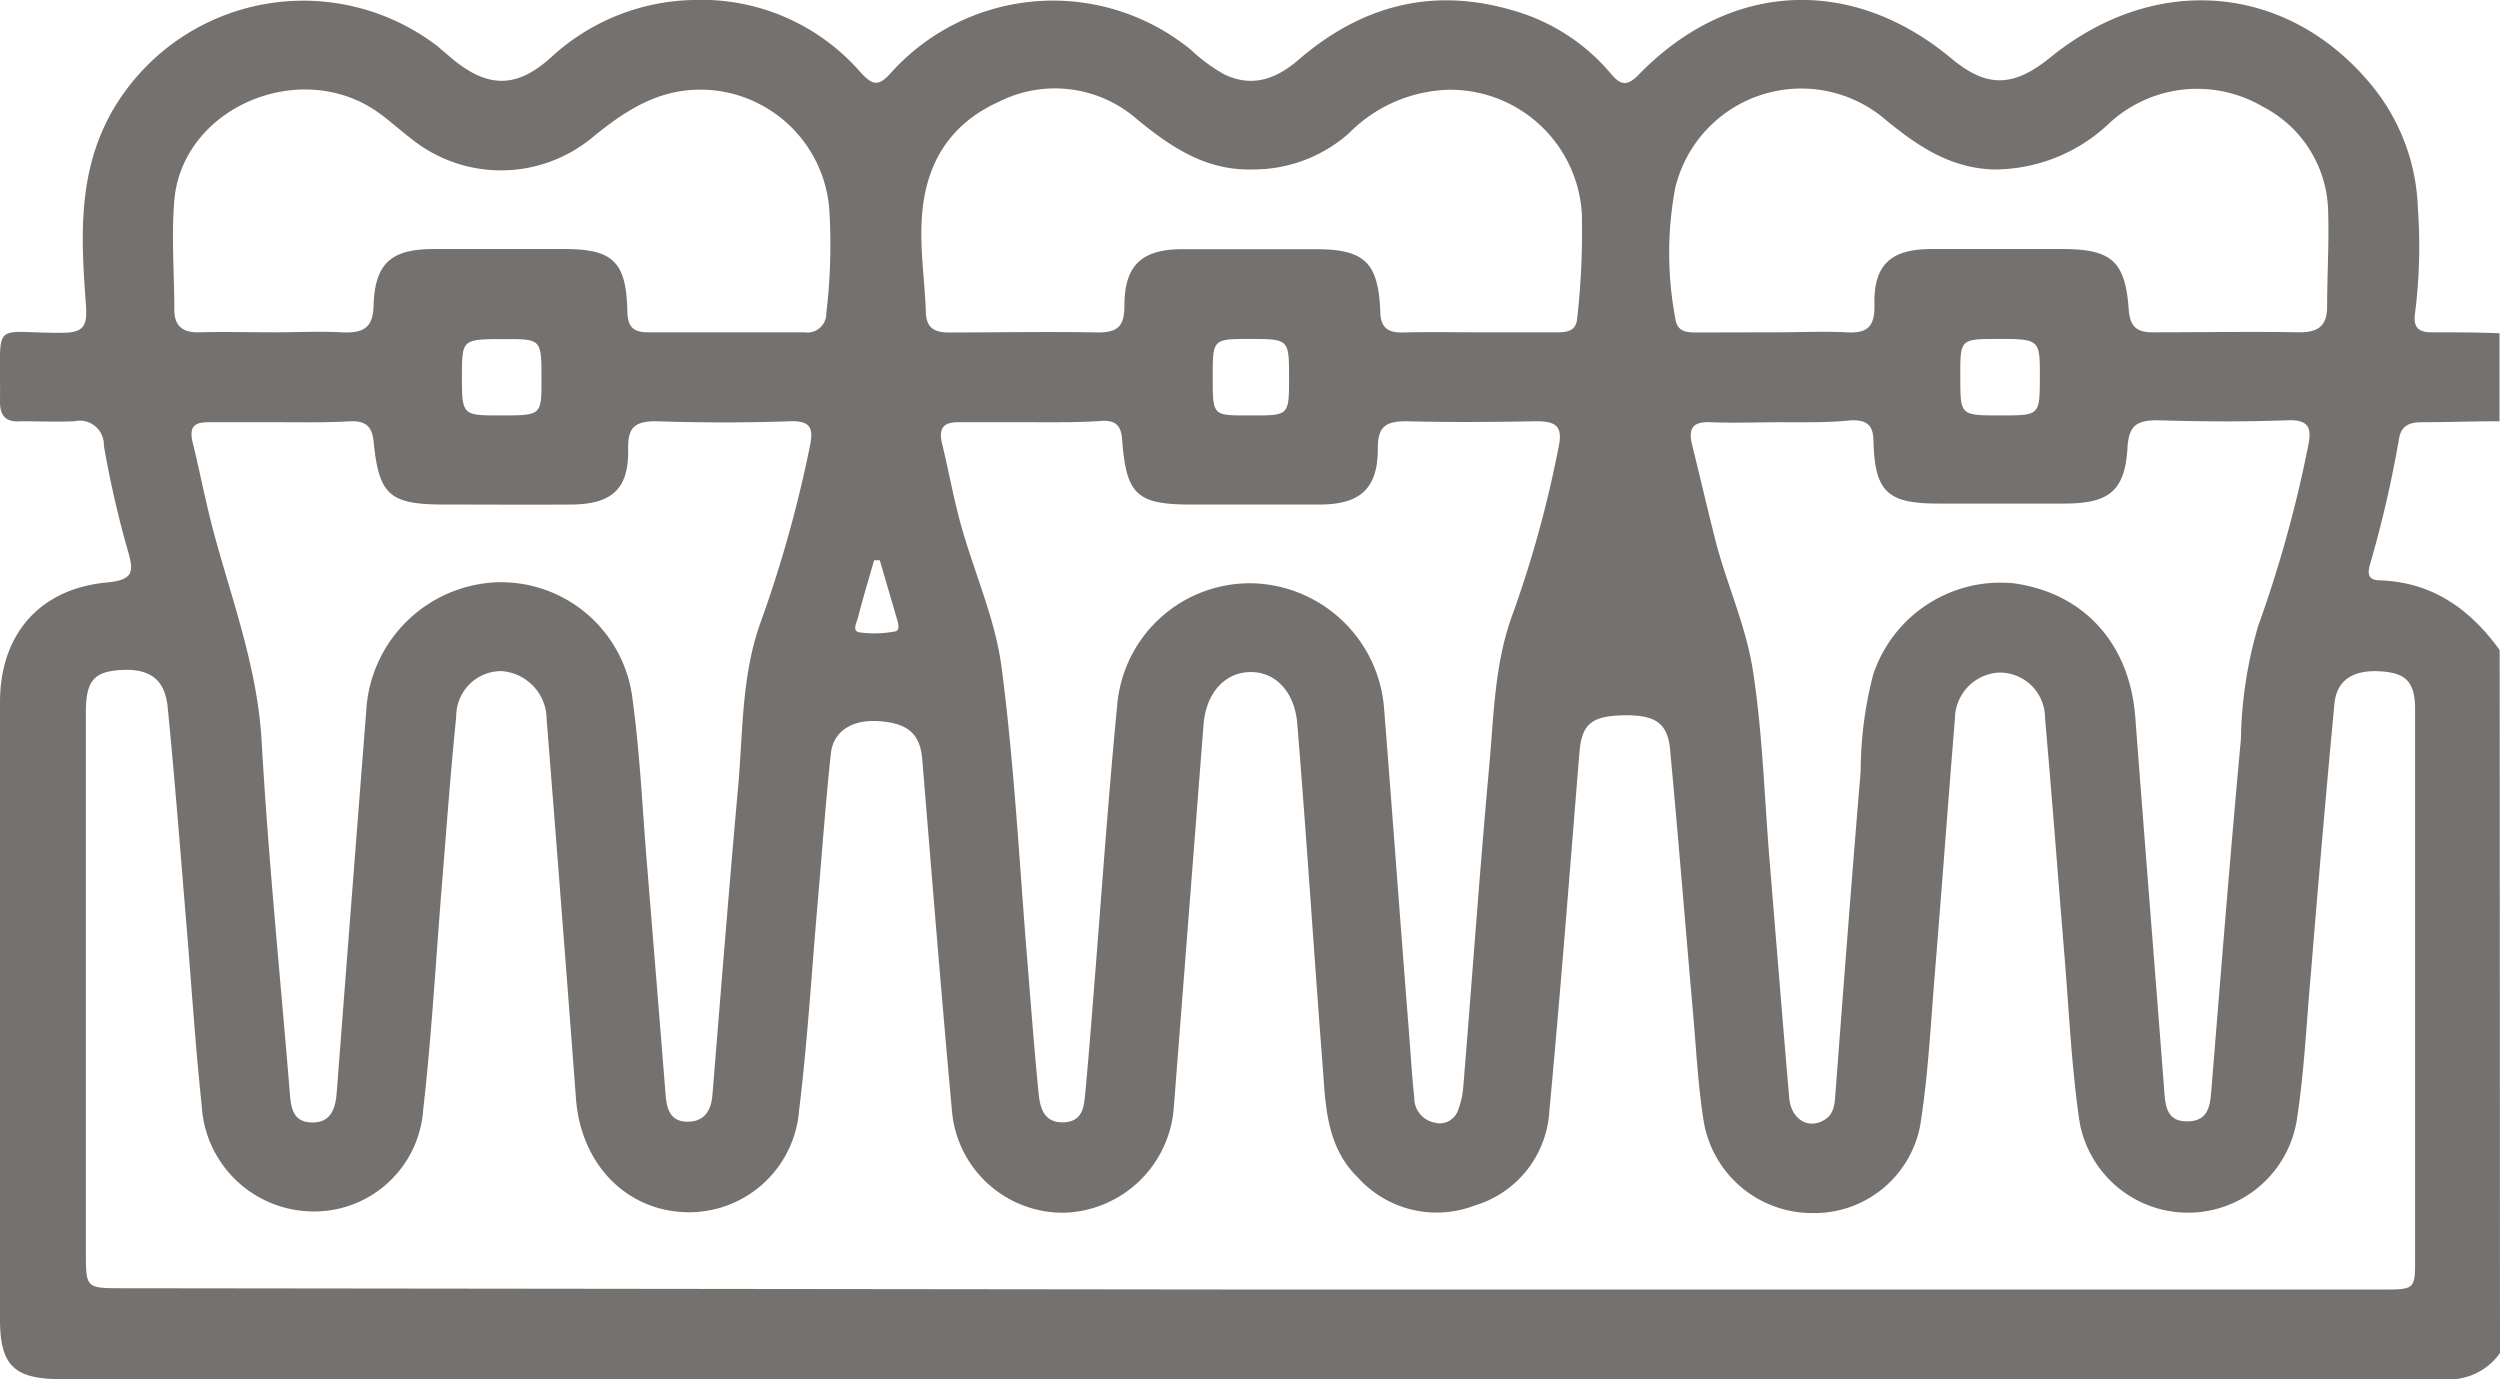 <svg xmlns="http://www.w3.org/2000/svg" viewBox="0 0 154.3 85.13"><defs><style>.cls-1{fill:#75716f;}</style></defs><title>Asset 10</title><g id="Layer_2" data-name="Layer 2"><g id="Capa_6" data-name="Capa 6"><g id="_Group_" data-name="&lt;Group&gt;"><path id="_Compound_Path_" data-name="&lt;Compound Path&gt;" class="cls-1" d="M154.3,83.51a3.84,3.84,0,0,1-3.5,1.61q-73.55,0-147.09,0C.86,85.11,0,84.26,0,81.43q0-19,0-38.09c0-4.15,2.41-7,6.6-7.39,1.69-.16,1.66-.7,1.28-2A62.45,62.45,0,0,1,6.41,27.5,1.49,1.49,0,0,0,4.59,26c-1.1.05-2.21,0-3.31,0C.41,26.07,0,25.72,0,24.8c.06-5.2-.62-4.23,3.81-4.26,1.4,0,1.59-.44,1.49-1.78C5,14.72,4.77,10.67,6.91,6.89A13.61,13.61,0,0,1,27,2.85L28,3.7c2.16,1.75,3.92,1.73,6-.15A13.33,13.33,0,0,1,42.79,0,13,13,0,0,1,53.1,4.45c.77.84,1.13.91,1.93,0A13.45,13.45,0,0,1,73.51,3.08a10.45,10.45,0,0,0,2.05,1.51c1.69.81,3.16.32,4.55-.87C83.94.4,88.3-.82,93.26.61a12.25,12.25,0,0,1,6.13,3.9c.61.73,1,.87,1.76.09,5.61-5.77,13.11-6.13,19.28-1,2.19,1.83,3.83,1.81,6.15-.08C133.06-1.73,141.2-1,146.35,5.23a12.58,12.58,0,0,1,2.88,7.61,32.84,32.84,0,0,1-.17,6.46c-.13.86.16,1.21,1,1.21,1.4,0,2.81,0,4.21.06V26c-1.6,0-3.21.06-4.81.06-.75,0-1.26.22-1.39,1a69.88,69.88,0,0,1-1.79,7.76c-.15.54-.17,1,.62,1,3.22.11,5.55,1.77,7.38,4.3ZM77.13,79.59H147c2.06,0,2.06,0,2.06-1.94q0-16.94,0-33.88c0-1.63-.53-2.22-2.06-2.33-1.73-.13-2.78.51-2.92,2-.52,5.54-1,11.08-1.45,16.62-.27,3-.41,6.11-.88,9.12a6.8,6.8,0,0,1-13.41,0c-.49-3.37-.64-6.78-.92-10.18-.4-4.89-.77-9.79-1.2-14.68a2.8,2.8,0,0,0-2.77-2.81,2.87,2.87,0,0,0-2.79,2.82c-.43,5.25-.81,10.49-1.24,15.74-.26,3.15-.41,6.31-.91,9.42a6.65,6.65,0,0,1-6.72,5.38,6.78,6.78,0,0,1-6.64-5.68c-.32-2-.44-4.08-.61-6.13-.49-5.59-.94-11.19-1.46-16.78-.15-1.67-.93-2.18-2.94-2.13s-2.52.63-2.66,2.32c-.6,7.39-1.17,14.79-1.86,22.17A6.46,6.46,0,0,1,91,74.41a6.54,6.54,0,0,1-7.18-1.72c-1.91-1.86-2-4.3-2.17-6.7-.55-7.1-1-14.2-1.58-21.29-.15-2-1.35-3.25-2.92-3.22s-2.72,1.3-2.87,3.27q-.92,11.84-1.84,23.69a7,7,0,0,1-6.79,6.41,6.87,6.87,0,0,1-6.88-6.13c-.67-7.29-1.25-14.58-1.85-21.87-.13-1.53-.86-2.22-2.69-2.34-1.64-.11-2.8.62-2.95,2-.33,3.09-.55,6.19-.82,9.28-.37,4.24-.62,8.5-1.14,12.73a6.81,6.81,0,0,1-7.16,6.29c-3.63-.19-6.32-3.06-6.61-7q-.88-11.7-1.81-23.39a3,3,0,0,0-2.79-3,2.78,2.78,0,0,0-2.79,2.79c-.35,3.44-.6,6.89-.88,10.34-.38,4.65-.63,9.3-1.16,13.93a6.74,6.74,0,0,1-6.84,6.29,6.92,6.92,0,0,1-6.83-6.54c-.42-3.94-.66-7.89-1-11.84-.35-4.24-.68-8.49-1.1-12.73-.17-1.77-1.15-2.44-3-2.3-1.6.13-2.05.71-2.05,2.64q0,16.64,0,33.27c0,2.23,0,2.24,2.23,2.24ZM17.38,26.06c-1.5,0-3,0-4.51,0-.87,0-1.18.27-1,1.16.47,1.9.83,3.82,1.34,5.71,1.15,4.24,2.69,8.35,2.94,12.84.41,7.25,1.15,14.48,1.74,21.72.07.91.21,1.77,1.36,1.79s1.45-.82,1.53-1.82q.9-11.76,1.82-23.52a8.42,8.42,0,0,1,8-8,8.18,8.18,0,0,1,8.44,7.21c.46,3.37.61,6.78.89,10.17q.58,7.11,1.15,14.23c.07.86.26,1.66,1.32,1.68s1.49-.67,1.57-1.64c.51-6.24,1-12.49,1.56-18.72.34-3.52.19-7.12,1.44-10.53a77.43,77.43,0,0,0,3-10.72c.23-1.08.17-1.67-1.22-1.62-2.76.1-5.52.09-8.27,0-1.33,0-1.74.41-1.71,1.72.05,2.45-1,3.4-3.49,3.42s-5.22,0-7.83,0c-3.39,0-4.06-.55-4.39-3.88-.1-1-.53-1.28-1.44-1.26C20.19,26.09,18.78,26.06,17.38,26.06Zm46.4,0c-1.55,0-3.11,0-4.66,0-.87,0-1.17.35-1,1.22.42,1.7.72,3.43,1.19,5.12.82,2.94,2.12,5.81,2.51,8.8.79,6.05,1.1,12.17,1.6,18.26.22,2.7.42,5.39.69,8.08.09.86.34,1.75,1.49,1.73s1.29-.83,1.37-1.66c.18-1.89.33-3.79.48-5.69.5-6.19.92-12.39,1.52-18.57A8.22,8.22,0,0,1,77.3,36a8.37,8.37,0,0,1,8.13,7.78c.52,6.59,1,13.18,1.52,19.78.11,1.4.19,2.8.34,4.19a1.54,1.54,0,0,0,1.22,1.53A1.2,1.2,0,0,0,90,68.5,5.17,5.17,0,0,0,90.32,67c.54-6.59,1-13.18,1.6-19.77.29-3.18.32-6.38,1.49-9.46a69.94,69.94,0,0,0,2.78-10.14C96.49,26.27,96,26,94.8,26c-2.66.05-5.32.07-8,0-1.29,0-1.77.34-1.76,1.69,0,2.44-1.06,3.43-3.53,3.45-2.66,0-5.32,0-8,0-3.34,0-4-.6-4.25-4-.06-.82-.35-1.18-1.18-1.17C66.68,26.08,65.23,26.06,63.77,26.06Zm46.18,0c-1.45,0-2.91.06-4.36,0-1.14-.06-1.41.39-1.16,1.41.52,2.09,1,4.2,1.54,6.28.71,2.56,1.8,5,2.21,7.64.58,3.75.7,7.58,1,11.37.41,5,.81,10,1.24,15,.1,1.2,1,1.85,1.91,1.49s.89-1.11.95-1.87c.5-6.59,1-13.19,1.55-19.78a24,24,0,0,1,.77-5.95A8.28,8.28,0,0,1,124.28,36c4.36.6,7.17,3.74,7.51,8.27.58,7.69,1.2,15.38,1.79,23.07.07,1,.19,1.89,1.44,1.87s1.38-.9,1.46-1.88c.59-7.24,1.16-14.48,1.83-21.71a26.12,26.12,0,0,1,1.07-7,77.21,77.21,0,0,0,3.06-11c.25-1.17.13-1.74-1.3-1.68-2.65.1-5.32.08-8,0-1.27,0-1.75.34-1.83,1.67-.15,2.67-1.12,3.46-3.85,3.47s-5.22,0-7.83,0c-3.13,0-3.91-.71-4-3.83,0-1-.4-1.33-1.35-1.31C112.86,26.09,111.41,26.06,110,26.06ZM17,20.51c1.35,0,2.71-.07,4.06,0s2-.24,2-1.77c.11-2.51,1.12-3.35,3.63-3.37,2.71,0,5.42,0,8.12,0,3,0,3.83.76,3.91,3.78,0,.94.29,1.37,1.29,1.36,3.21,0,6.42,0,9.63,0A1.17,1.17,0,0,0,51,19.33a35.58,35.58,0,0,0,.18-6.46A8,8,0,0,0,43.9,5.56c-3-.24-5.15,1.14-7.31,2.9a8.84,8.84,0,0,1-11.26.06c-.68-.52-1.31-1.1-2-1.59-4.8-3.39-12.08-.29-12.57,5.43-.19,2.24,0,4.51,0,6.76,0,1,.52,1.42,1.53,1.39C13.86,20.47,15.42,20.51,17,20.51Zm74.09,0h5c.65,0,1.21-.07,1.26-.92a47.65,47.65,0,0,0,.28-6.45,8.14,8.14,0,0,0-8.2-7.6,9,9,0,0,0-6.18,2.69,8.91,8.91,0,0,1-5.91,2.23c-2.88.08-5-1.33-7.13-3.07a7.69,7.69,0,0,0-8.6-1.09c-3.13,1.43-4.59,4-4.73,7.44-.08,1.81.19,3.6.26,5.4,0,1.05.45,1.39,1.46,1.38,3.06,0,6.12-.06,9.18,0,1.28,0,1.62-.46,1.62-1.67,0-2.46,1.06-3.45,3.51-3.47,2.76,0,5.52,0,8.28,0,3,0,3.87.79,4,3.79,0,1.09.49,1.38,1.47,1.35C88.06,20.48,89.56,20.51,91.07,20.51Zm18.5,0c1.45,0,2.91-.07,4.36,0,1.29.08,1.77-.33,1.74-1.69-.06-2.47,1-3.43,3.46-3.45,2.71,0,5.42,0,8.13,0,3,0,3.89.72,4.1,3.69.08,1.12.5,1.47,1.57,1.45,3,0,6-.05,9,0,1.16,0,1.67-.43,1.68-1.56,0-2,.13-4,.06-6a7.42,7.42,0,0,0-4-6.35,8,8,0,0,0-9.5,1A10.31,10.31,0,0,1,123,10.46c-2.64-.1-4.61-1.43-6.54-3a8,8,0,0,0-13.06,4.12,21.69,21.69,0,0,0,0,8.07c.11.83.69.87,1.32.87ZM30.9,25.64c2.52,0,2.52,0,2.52-2.21,0-2.5,0-2.5-2.24-2.5-2.66,0-2.66,0-2.67,2.22C28.51,25.64,28.51,25.64,30.9,25.64Zm92.59,0c2.4,0,2.4,0,2.41-2.33s0-2.39-2.5-2.39-2.41,0-2.41,2.48C121,25.64,121,25.64,123.49,25.64Zm-46.19,0c2.26,0,2.26,0,2.26-2.34s0-2.38-2.37-2.38-2.34,0-2.34,2.41S74.85,25.64,77.3,25.64Zm-23,8.94h-.35c-.34,1.19-.7,2.37-1,3.56-.08.3-.38.81.1.89a6.79,6.79,0,0,0,2.2-.06c.31-.05.19-.51.1-.8Z"/></g></g></g></svg>